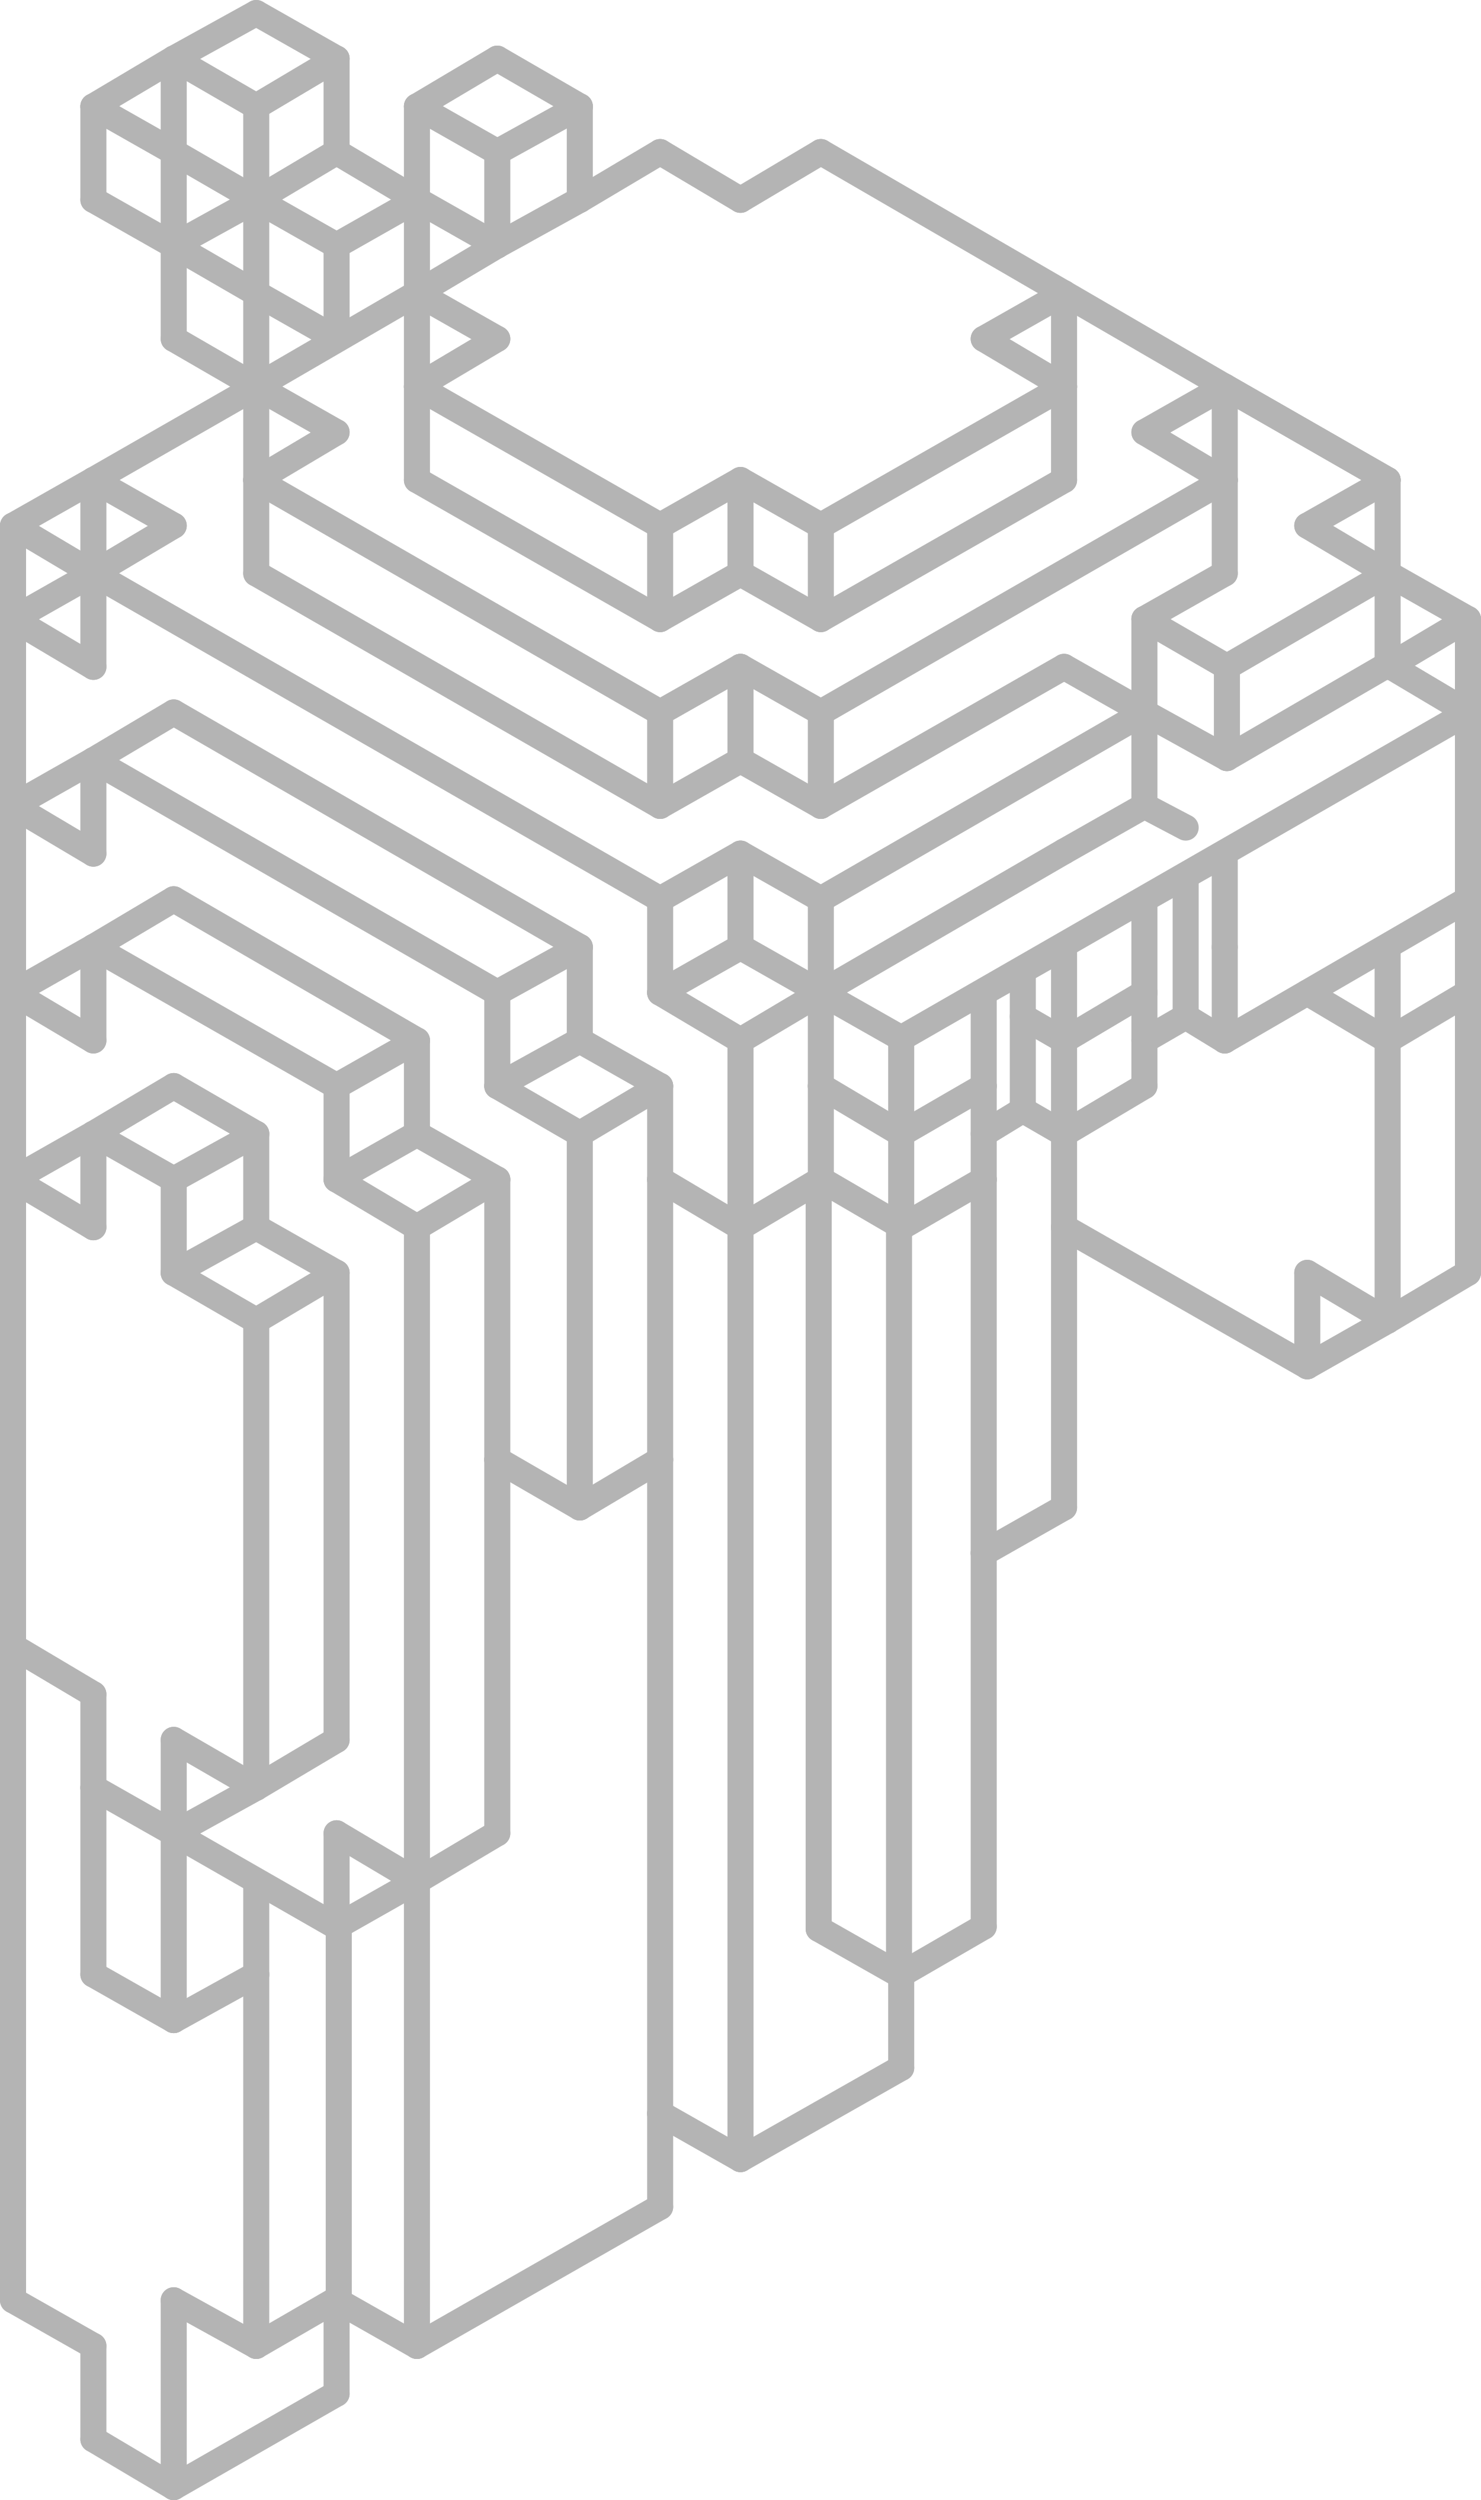 <svg xmlns="http://www.w3.org/2000/svg" viewBox="0 0 6.82 11.51"><defs><style>.cls-1{fill:none;stroke:#b4b4b4;stroke-linecap:round;stroke-linejoin:round;stroke-width:0.12px;}</style></defs><title>hair</title><g id="Layer_2" data-name="Layer 2"><g id="Make2D::Visible::Curves"><line class="cls-1" x1="3.41" y1="5.65" x2="3.41" y2="4.79"/><line class="cls-1" x1="0.06" y1="3.71" x2="0.06" y2="2.85"/><line class="cls-1" x1="0.06" y1="2.85" x2="0.43" y2="3.07"/><line class="cls-1" x1="0.43" y1="3.07" x2="0.43" y2="2.64"/><line class="cls-1" x1="0.43" y1="2.64" x2="0.43" y2="2.21"/><line class="cls-1" x1="0.43" y1="2.64" x2="0.06" y2="2.85"/><line class="cls-1" x1="0.8" y1="2.42" x2="0.43" y2="2.21"/><line class="cls-1" x1="0.43" y1="2.64" x2="0.8" y2="2.42"/><line class="cls-1" x1="6.76" y1="2.85" x2="6.39" y2="2.64"/><line class="cls-1" x1="6.39" y1="2.64" x2="6.39" y2="2.21"/><line class="cls-1" x1="6.02" y1="2.42" x2="6.39" y2="2.64"/><line class="cls-1" x1="6.39" y1="2.21" x2="6.02" y2="2.42"/><line class="cls-1" x1="3.41" y1="4.36" x2="3.04" y2="4.57"/><line class="cls-1" x1="3.41" y1="4.36" x2="3.41" y2="3.93"/><line class="cls-1" x1="3.04" y1="4.57" x2="3.04" y2="4.14"/><line class="cls-1" x1="3.04" y1="4.57" x2="3.41" y2="4.79"/><line class="cls-1" x1="3.41" y1="3.93" x2="3.04" y2="4.14"/><line class="cls-1" x1="5.65" y1="3.49" x2="5.27" y2="3.28"/><line class="cls-1" x1="5.27" y1="3.28" x2="5.27" y2="3.28"/><line class="cls-1" x1="5.27" y1="3.71" x2="5.27" y2="3.28"/><line class="cls-1" x1="5.27" y1="2.85" x2="5.65" y2="3.07"/><line class="cls-1" x1="3.41" y1="0.92" x2="3.78" y2="0.7"/><line class="cls-1" x1="3.04" y1="0.7" x2="3.41" y2="0.92"/><line class="cls-1" x1="3.04" y1="0.7" x2="2.67" y2="0.92"/><line class="cls-1" x1="1.92" y1="2.21" x2="1.92" y2="1.78"/><line class="cls-1" x1="1.92" y1="1.78" x2="1.92" y2="1.35"/><line class="cls-1" x1="2.29" y1="1.56" x2="1.92" y2="1.35"/><line class="cls-1" x1="1.92" y1="1.78" x2="2.29" y2="1.56"/><line class="cls-1" x1="4.9" y1="2.21" x2="4.9" y2="1.78"/><line class="cls-1" x1="4.9" y1="1.78" x2="4.9" y2="1.35"/><line class="cls-1" x1="4.53" y1="1.56" x2="4.9" y2="1.78"/><line class="cls-1" x1="4.9" y1="1.35" x2="4.53" y2="1.56"/><line class="cls-1" x1="3.41" y1="2.64" x2="3.41" y2="2.21"/><line class="cls-1" x1="3.04" y1="2.85" x2="3.04" y2="2.42"/><line class="cls-1" x1="3.41" y1="2.64" x2="3.04" y2="2.85"/><line class="cls-1" x1="3.41" y1="2.21" x2="3.04" y2="2.42"/><line class="cls-1" x1="3.78" y1="2.42" x2="3.41" y2="2.21"/><line class="cls-1" x1="1.18" y1="2.64" x2="1.18" y2="2.21"/><line class="cls-1" x1="1.18" y1="2.21" x2="1.18" y2="1.78"/><line class="cls-1" x1="1.55" y1="1.99" x2="1.18" y2="1.78"/><line class="cls-1" x1="1.18" y1="2.21" x2="1.55" y2="1.99"/><line class="cls-1" x1="5.64" y1="2.64" x2="5.64" y2="2.21"/><line class="cls-1" x1="5.64" y1="2.21" x2="5.64" y2="1.78"/><line class="cls-1" x1="5.27" y1="1.99" x2="5.64" y2="2.21"/><line class="cls-1" x1="5.64" y1="1.78" x2="5.27" y2="1.99"/><line class="cls-1" x1="5.64" y1="1.78" x2="4.9" y2="1.35"/><line class="cls-1" x1="3.41" y1="3.5" x2="3.41" y2="3.07"/><line class="cls-1" x1="3.78" y1="3.71" x2="3.78" y2="3.28"/><line class="cls-1" x1="3.04" y1="3.71" x2="3.04" y2="3.28"/><line class="cls-1" x1="3.41" y1="3.07" x2="3.04" y2="3.28"/><line class="cls-1" x1="3.41" y1="3.5" x2="3.04" y2="3.71"/><line class="cls-1" x1="5.27" y1="2.85" x2="5.64" y2="2.64"/><line class="cls-1" x1="4.15" y1="5.65" x2="4.53" y2="5.43"/><line class="cls-1" x1="4.9" y1="4.79" x2="4.9" y2="4.36"/><line class="cls-1" x1="4.53" y1="5" x2="4.53" y2="4.57"/><line class="cls-1" x1="4.9" y1="5.22" x2="5.27" y2="5"/><line class="cls-1" x1="5.64" y1="4.79" x2="5.64" y2="4.36"/><line class="cls-1" x1="5.64" y1="4.36" x2="5.64" y2="3.93"/><line class="cls-1" x1="5.27" y1="4.57" x2="5.27" y2="4.14"/><line class="cls-1" x1="5.64" y1="4.79" x2="5.46" y2="4.68"/><line class="cls-1" x1="6.39" y1="3.06" x2="6.39" y2="2.64"/><line class="cls-1" x1="3.78" y1="4.57" x2="3.78" y2="4.14"/><line class="cls-1" x1="0.43" y1="5.65" x2="0.43" y2="5.22"/><line class="cls-1" x1="0.06" y1="5.43" x2="0.43" y2="5.65"/><line class="cls-1" x1="0.43" y1="5.22" x2="0.06" y2="5.43"/><line class="cls-1" x1="0.43" y1="5.22" x2="0.8" y2="5"/><line class="cls-1" x1="0.8" y1="5" x2="1.18" y2="5.22"/><line class="cls-1" x1="1.18" y1="5.65" x2="0.8" y2="5.86"/><line class="cls-1" x1="1.55" y1="5.86" x2="1.18" y2="5.65"/><line class="cls-1" x1="1.18" y1="5.65" x2="1.18" y2="5.22"/><line class="cls-1" x1="1.18" y1="6.08" x2="1.55" y2="5.86"/><line class="cls-1" x1="1.18" y1="5.22" x2="0.8" y2="5.43"/><line class="cls-1" x1="0.8" y1="5.86" x2="0.8" y2="5.43"/><line class="cls-1" x1="0.8" y1="5.86" x2="1.18" y2="6.08"/><line class="cls-1" x1="0.8" y1="5.43" x2="0.43" y2="5.22"/><line class="cls-1" x1="1.55" y1="5.86" x2="1.55" y2="8.01"/><line class="cls-1" x1="1.18" y1="8.23" x2="0.8" y2="8.44"/><line class="cls-1" x1="0.8" y1="8.44" x2="0.8" y2="8.01"/><line class="cls-1" x1="0.8" y1="8.01" x2="1.18" y2="8.23"/><line class="cls-1" x1="0.8" y1="8.44" x2="0.43" y2="8.23"/><line class="cls-1" x1="0.43" y1="8.23" x2="0.43" y2="7.8"/><line class="cls-1" x1="0.06" y1="7.58" x2="0.43" y2="7.8"/><line class="cls-1" x1="1.92" y1="5.22" x2="1.55" y2="5.43"/><line class="cls-1" x1="1.55" y1="5.43" x2="1.55" y2="5"/><line class="cls-1" x1="1.55" y1="5.43" x2="1.92" y2="5.65"/><line class="cls-1" x1="2.29" y1="5.43" x2="1.92" y2="5.22"/><line class="cls-1" x1="1.92" y1="5.22" x2="1.92" y2="4.79"/><line class="cls-1" x1="1.92" y1="5.65" x2="2.29" y2="5.43"/><line class="cls-1" x1="0.43" y1="4.79" x2="0.43" y2="4.36"/><line class="cls-1" x1="0.06" y1="4.57" x2="0.43" y2="4.79"/><line class="cls-1" x1="0.43" y1="4.36" x2="0.06" y2="4.57"/><line class="cls-1" x1="0.43" y1="4.36" x2="0.8" y2="4.14"/><line class="cls-1" x1="0.06" y1="4.57" x2="0.06" y2="5.43"/><line class="cls-1" x1="1.92" y1="8.66" x2="2.29" y2="8.44"/><line class="cls-1" x1="1.55" y1="8.87" x2="1.55" y2="8.44"/><line class="cls-1" x1="2.67" y1="6.94" x2="3.04" y2="6.72"/><line class="cls-1" x1="3.04" y1="6.72" x2="3.04" y2="5.43"/><line class="cls-1" x1="0.43" y1="3.5" x2="0.06" y2="3.71"/><line class="cls-1" x1="0.43" y1="3.93" x2="0.43" y2="3.5"/><line class="cls-1" x1="0.06" y1="3.71" x2="0.43" y2="3.93"/><line class="cls-1" x1="0.43" y1="3.5" x2="0.8" y2="3.28"/><line class="cls-1" x1="2.67" y1="4.79" x2="2.29" y2="5"/><line class="cls-1" x1="2.67" y1="5.22" x2="3.04" y2="5"/><line class="cls-1" x1="2.29" y1="5" x2="2.29" y2="4.57"/><line class="cls-1" x1="2.29" y1="5" x2="2.67" y2="5.22"/><line class="cls-1" x1="2.67" y1="4.36" x2="2.29" y2="4.57"/><line class="cls-1" x1="2.29" y1="6.72" x2="2.29" y2="8.44"/><line class="cls-1" x1="2.29" y1="6.72" x2="2.67" y2="6.94"/><line class="cls-1" x1="2.67" y1="4.79" x2="2.67" y2="4.36"/><line class="cls-1" x1="3.04" y1="5" x2="2.67" y2="4.79"/><line class="cls-1" x1="3.04" y1="5.43" x2="3.04" y2="5"/><line class="cls-1" x1="3.04" y1="5.43" x2="3.41" y2="5.65"/><line class="cls-1" x1="6.02" y1="6.29" x2="6.39" y2="6.08"/><line class="cls-1" x1="6.02" y1="6.29" x2="6.02" y2="5.86"/><line class="cls-1" x1="6.39" y1="6.08" x2="6.02" y2="5.86"/><line class="cls-1" x1="6.76" y1="5.86" x2="6.39" y2="6.08"/><line class="cls-1" x1="4.9" y1="5.65" x2="6.02" y2="6.29"/><line class="cls-1" x1="6.76" y1="4.57" x2="6.39" y2="4.79"/><line class="cls-1" x1="6.39" y1="4.79" x2="6.39" y2="4.36"/><line class="cls-1" x1="6.76" y1="4.57" x2="6.76" y2="4.14"/><line class="cls-1" x1="6.39" y1="4.79" x2="6.02" y2="4.57"/><line class="cls-1" x1="0.8" y1="11.45" x2="0.43" y2="11.23"/><line class="cls-1" x1="4.15" y1="9.52" x2="3.41" y2="9.94"/><line class="cls-1" x1="0.43" y1="11.23" x2="0.43" y2="10.8"/><line class="cls-1" x1="0.06" y1="10.59" x2="0.43" y2="10.8"/><line class="cls-1" x1="3.04" y1="10.16" x2="3.04" y2="9.73"/><line class="cls-1" x1="3.41" y1="9.94" x2="3.04" y2="9.73"/><line class="cls-1" x1="3.04" y1="10.16" x2="1.92" y2="10.8"/><line class="cls-1" x1="1.55" y1="11.02" x2="1.55" y2="10.59"/><line class="cls-1" x1="1.92" y1="10.8" x2="1.55" y2="10.59"/><line class="cls-1" x1="1.55" y1="11.02" x2="0.8" y2="11.45"/><line class="cls-1" x1="0.43" y1="2.64" x2="0.06" y2="2.42"/><line class="cls-1" x1="0.06" y1="2.42" x2="0.06" y2="2.85"/><line class="cls-1" x1="0.06" y1="2.42" x2="0.43" y2="2.21"/><line class="cls-1" x1="1.18" y1="10.8" x2="0.8" y2="10.59"/><line class="cls-1" x1="4.53" y1="8.87" x2="4.15" y2="9.09"/><line class="cls-1" x1="6.76" y1="3.28" x2="6.76" y2="2.85"/><line class="cls-1" x1="1.18" y1="1.78" x2="0.43" y2="2.21"/><line class="cls-1" x1="6.39" y1="3.07" x2="6.76" y2="2.85"/><line class="cls-1" x1="0.06" y1="4.57" x2="0.06" y2="3.71"/><line class="cls-1" x1="6.76" y1="4.57" x2="6.76" y2="5.86"/><line class="cls-1" x1="0.06" y1="7.58" x2="0.06" y2="10.59"/><line class="cls-1" x1="4.15" y1="9.09" x2="4.14" y2="9.09"/><line class="cls-1" x1="4.15" y1="9.09" x2="4.15" y2="9.52"/><line class="cls-1" x1="0.43" y1="2.64" x2="3.04" y2="4.14"/><line class="cls-1" x1="6.39" y1="2.21" x2="5.64" y2="1.78"/><line class="cls-1" x1="3.78" y1="4.57" x2="3.41" y2="4.36"/><line class="cls-1" x1="3.41" y1="4.79" x2="3.78" y2="4.57"/><line class="cls-1" x1="3.78" y1="4.14" x2="3.41" y2="3.93"/><line class="cls-1" x1="3.78" y1="4.14" x2="5.27" y2="3.28"/><line class="cls-1" x1="5.27" y1="3.28" x2="5.27" y2="2.85"/><line class="cls-1" x1="5.65" y1="3.49" x2="5.65" y2="3.07"/><line class="cls-1" x1="5.65" y1="3.07" x2="6.39" y2="2.64"/><line class="cls-1" x1="1.92" y1="2.21" x2="3.04" y2="2.85"/><line class="cls-1" x1="1.92" y1="1.78" x2="3.04" y2="2.42"/><line class="cls-1" x1="4.9" y1="1.35" x2="3.78" y2="0.7"/><line class="cls-1" x1="3.78" y1="2.85" x2="3.78" y2="2.42"/><line class="cls-1" x1="3.78" y1="2.85" x2="3.41" y2="2.64"/><line class="cls-1" x1="3.78" y1="2.85" x2="4.9" y2="2.21"/><line class="cls-1" x1="3.78" y1="2.42" x2="4.9" y2="1.78"/><line class="cls-1" x1="1.18" y1="2.21" x2="3.04" y2="3.28"/><line class="cls-1" x1="3.78" y1="3.28" x2="3.41" y2="3.07"/><line class="cls-1" x1="3.78" y1="3.28" x2="5.64" y2="2.21"/><line class="cls-1" x1="1.18" y1="2.64" x2="3.04" y2="3.71"/><line class="cls-1" x1="3.78" y1="3.71" x2="3.41" y2="3.5"/><line class="cls-1" x1="3.78" y1="3.71" x2="4.9" y2="3.07"/><line class="cls-1" x1="6.76" y1="4.14" x2="6.76" y2="3.28"/><line class="cls-1" x1="3.78" y1="4.57" x2="4.15" y2="4.78"/><line class="cls-1" x1="6.39" y1="3.06" x2="5.65" y2="3.49"/><line class="cls-1" x1="5.27" y1="3.71" x2="5.27" y2="3.71"/><line class="cls-1" x1="0.06" y1="5.43" x2="0.06" y2="7.58"/><line class="cls-1" x1="1.18" y1="8.23" x2="1.55" y2="8.01"/><line class="cls-1" x1="1.92" y1="4.79" x2="1.55" y2="5"/><line class="cls-1" x1="1.55" y1="5" x2="0.43" y2="4.36"/><line class="cls-1" x1="1.92" y1="5.65" x2="1.92" y2="8.66"/><line class="cls-1" x1="2.29" y1="5.43" x2="2.29" y2="6.72"/><line class="cls-1" x1="0.8" y1="4.14" x2="1.92" y2="4.79"/><line class="cls-1" x1="1.55" y1="8.44" x2="1.92" y2="8.66"/><line class="cls-1" x1="2.67" y1="6.94" x2="2.67" y2="5.22"/><line class="cls-1" x1="0.43" y1="3.5" x2="2.29" y2="4.57"/><line class="cls-1" x1="2.67" y1="4.36" x2="0.8" y2="3.28"/><line class="cls-1" x1="6.39" y1="4.79" x2="6.39" y2="6.08"/><line class="cls-1" x1="3.41" y1="9.94" x2="3.41" y2="5.65"/><line class="cls-1" x1="3.04" y1="9.73" x2="3.04" y2="6.72"/><line class="cls-1" x1="1.92" y1="10.8" x2="1.92" y2="8.66"/><line class="cls-1" x1="1.56" y1="8.86" x2="1.56" y2="10.58"/><line class="cls-1" x1="0.8" y1="10.59" x2="0.8" y2="11.45"/><line class="cls-1" x1="4.14" y1="5.64" x2="4.14" y2="9.09"/><line class="cls-1" x1="4.14" y1="9.09" x2="3.77" y2="8.88"/><line class="cls-1" x1="3.77" y1="5.44" x2="3.77" y2="8.88"/><line class="cls-1" x1="0.8" y1="9.3" x2="0.43" y2="9.09"/><line class="cls-1" x1="1.18" y1="9.09" x2="0.8" y2="9.3"/><line class="cls-1" x1="1.55" y1="0.7" x2="1.55" y2="0.27"/><line class="cls-1" x1="1.18" y1="0.49" x2="1.55" y2="0.27"/><line class="cls-1" x1="1.18" y1="0.92" x2="1.18" y2="0.49"/><line class="cls-1" x1="1.55" y1="0.27" x2="1.18" y2="0.06"/><line class="cls-1" x1="0.8" y1="0.7" x2="0.8" y2="0.27"/><line class="cls-1" x1="1.18" y1="0.06" x2="0.8" y2="0.27"/><line class="cls-1" x1="0.8" y1="0.7" x2="1.18" y2="0.92"/><line class="cls-1" x1="0.8" y1="0.27" x2="1.18" y2="0.49"/><line class="cls-1" x1="2.67" y1="0.49" x2="2.29" y2="0.27"/><line class="cls-1" x1="2.67" y1="0.92" x2="2.67" y2="0.49"/><line class="cls-1" x1="1.92" y1="0.92" x2="1.92" y2="0.49"/><line class="cls-1" x1="2.29" y1="0.27" x2="1.92" y2="0.49"/><line class="cls-1" x1="1.92" y1="0.92" x2="2.29" y2="1.13"/><line class="cls-1" x1="2.29" y1="1.13" x2="2.29" y2="0.7"/><line class="cls-1" x1="1.92" y1="0.49" x2="2.29" y2="0.7"/><line class="cls-1" x1="2.29" y1="0.7" x2="2.67" y2="0.49"/><line class="cls-1" x1="3.78" y1="5.43" x2="3.78" y2="5"/><line class="cls-1" x1="3.78" y1="5.43" x2="4.14" y2="5.64"/><line class="cls-1" x1="3.78" y1="5" x2="4.15" y2="5.22"/><line class="cls-1" x1="4.9" y1="5.22" x2="4.9" y2="4.79"/><line class="cls-1" x1="0.8" y1="1.13" x2="0.8" y2="0.7"/><line class="cls-1" x1="0.43" y1="0.92" x2="0.43" y2="0.49"/><line class="cls-1" x1="0.8" y1="0.27" x2="0.43" y2="0.49"/><line class="cls-1" x1="0.43" y1="0.92" x2="0.8" y2="1.13"/><line class="cls-1" x1="0.43" y1="0.49" x2="0.8" y2="0.7"/><line class="cls-1" x1="5.46" y1="4.68" x2="5.46" y2="4.04"/><line class="cls-1" x1="5.46" y1="3.81" x2="5.27" y2="3.71"/><line class="cls-1" x1="5.27" y1="3.71" x2="4.9" y2="3.92"/><line class="cls-1" x1="1.92" y1="1.35" x2="1.92" y2="0.92"/><line class="cls-1" x1="1.55" y1="1.13" x2="1.92" y2="0.92"/><line class="cls-1" x1="1.55" y1="1.56" x2="1.55" y2="1.13"/><line class="cls-1" x1="1.92" y1="0.92" x2="1.55" y2="0.7"/><line class="cls-1" x1="1.18" y1="1.35" x2="1.18" y2="0.92"/><line class="cls-1" x1="1.55" y1="0.7" x2="1.18" y2="0.92"/><line class="cls-1" x1="1.18" y1="1.35" x2="1.55" y2="1.56"/><line class="cls-1" x1="1.18" y1="0.92" x2="1.55" y2="1.13"/><line class="cls-1" x1="4.9" y1="6.94" x2="4.53" y2="7.15"/><line class="cls-1" x1="4.53" y1="5.22" x2="4.71" y2="5.11"/><line class="cls-1" x1="1.18" y1="1.78" x2="1.18" y2="1.35"/><line class="cls-1" x1="0.8" y1="1.56" x2="0.8" y2="1.13"/><line class="cls-1" x1="1.18" y1="0.92" x2="0.8" y2="1.13"/><line class="cls-1" x1="0.8" y1="1.56" x2="1.18" y2="1.78"/><line class="cls-1" x1="0.8" y1="1.13" x2="1.18" y2="1.35"/><line class="cls-1" x1="4.71" y1="5.11" x2="4.9" y2="5.22"/><line class="cls-1" x1="4.71" y1="4.68" x2="4.9" y2="4.79"/><line class="cls-1" x1="5.27" y1="4.79" x2="5.46" y2="4.68"/><line class="cls-1" x1="4.53" y1="5.43" x2="4.53" y2="7.15"/><line class="cls-1" x1="4.9" y1="5.22" x2="4.9" y2="5.65"/><line class="cls-1" x1="2.29" y1="1.13" x2="1.92" y2="1.35"/><line class="cls-1" x1="2.67" y1="0.92" x2="2.29" y2="1.13"/><line class="cls-1" x1="3.78" y1="5" x2="3.78" y2="4.57"/><line class="cls-1" x1="4.53" y1="7.15" x2="4.53" y2="8.87"/><line class="cls-1" x1="4.9" y1="3.92" x2="3.78" y2="4.57"/><line class="cls-1" x1="5.64" y1="1.78" x2="6.39" y2="2.21"/><line class="cls-1" x1="1.18" y1="9.09" x2="1.18" y2="10.8"/><line class="cls-1" x1="0.43" y1="8.23" x2="0.43" y2="9.09"/><line class="cls-1" x1="1.18" y1="8.66" x2="1.18" y2="9.09"/><line class="cls-1" x1="0.8" y1="8.44" x2="0.8" y2="9.3"/><line class="cls-1" x1="4.14" y1="5.64" x2="4.15" y2="5.65"/><line class="cls-1" x1="4.9" y1="5.65" x2="4.9" y2="6.94"/><line class="cls-1" x1="3.41" y1="5.65" x2="3.78" y2="5.43"/><line class="cls-1" x1="5.27" y1="3.28" x2="4.9" y2="3.07"/><line class="cls-1" x1="1.92" y1="1.35" x2="1.18" y2="1.78"/><line class="cls-1" x1="4.15" y1="4.78" x2="6.76" y2="3.28"/><line class="cls-1" x1="4.15" y1="5.65" x2="4.15" y2="4.78"/><line class="cls-1" x1="6.76" y1="3.28" x2="6.39" y2="3.06"/><line class="cls-1" x1="4.53" y1="4.57" x2="4.9" y2="4.36"/><line class="cls-1" x1="4.53" y1="5.43" x2="4.53" y2="5"/><line class="cls-1" x1="5.27" y1="5" x2="5.27" y2="4.57"/><line class="cls-1" x1="5.27" y1="4.14" x2="5.64" y2="3.93"/><line class="cls-1" x1="5.64" y1="4.79" x2="6.76" y2="4.14"/><line class="cls-1" x1="1.18" y1="6.08" x2="1.18" y2="8.23"/><line class="cls-1" x1="1.92" y1="8.66" x2="1.55" y2="8.87"/><line class="cls-1" x1="1.55" y1="8.87" x2="0.8" y2="8.44"/><line class="cls-1" x1="1.56" y1="10.58" x2="1.18" y2="10.8"/><line class="cls-1" x1="4.15" y1="5.22" x2="4.53" y2="5"/><line class="cls-1" x1="4.9" y1="4.79" x2="5.27" y2="4.57"/><line class="cls-1" x1="4.71" y1="5.11" x2="4.71" y2="4.47"/></g></g></svg>